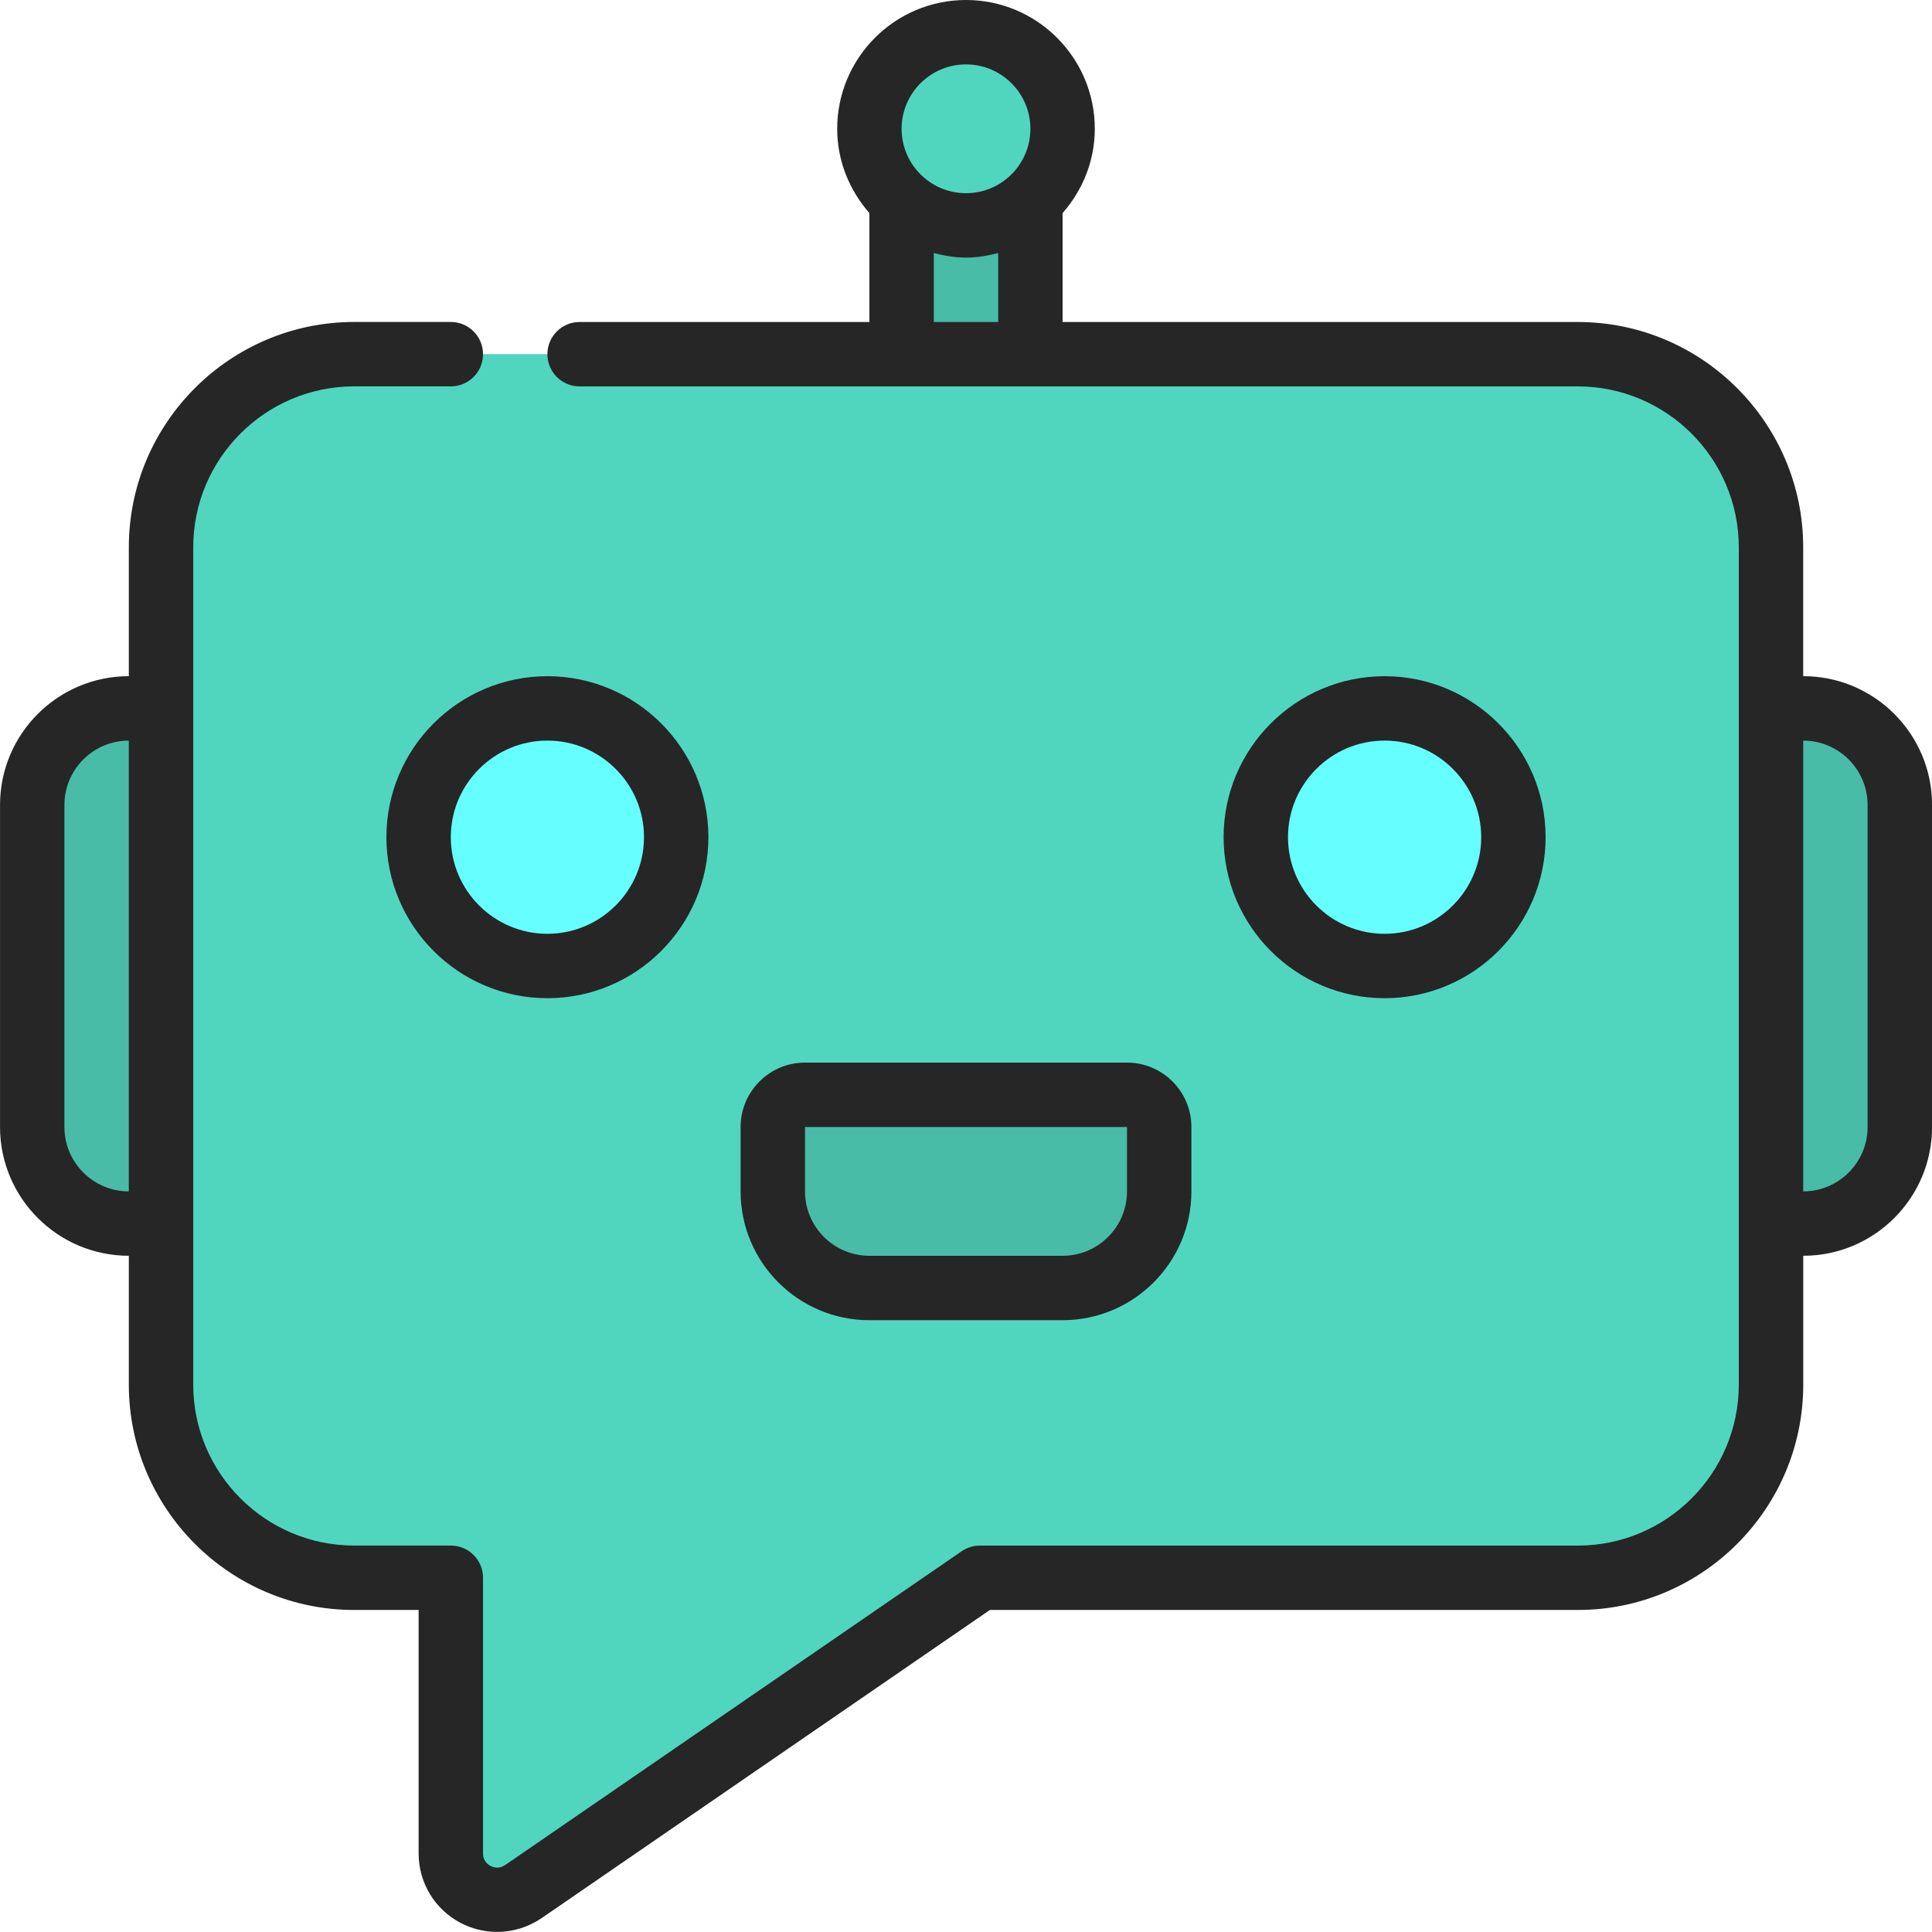 <svg id="Icons" viewBox="0 0 60 60" xmlns="http://www.w3.org/2000/svg"><path d="m28 5.23h4v6.77h-4z" fill="#48bca6"/><path d="m54 22h2c1.657 0 3 1.343 3 3v10c0 1.657-1.343 3-3 3h-2z" fill="#48bca6"/><path d="m6 22h-2c-1.657 0-3 1.343-3 3v10c0 1.657 1.343 3 3 3h2s0-16 0-16z" fill="#48bca6"/><path d="m14 49v8.561c0 1.16 1.3 1.84 2.26 1.18l14.17-9.742h18.57c3.31 0 6-2.69 6-6v-26c0-3.31-2.69-6-6-6h-38c-3.31 0-6 2.69-6 6v26c0 3.31 2.69 6 6 6h3z" fill="#50d6bf"/><circle cx="30" cy="4" fill="#50d6bf" r="3"/><circle cx="17" cy="26" fill="#6ff" r="4"/><circle cx="43" cy="26" fill="#6ff" r="4"/><path d="m25 34h10c.552 0 1 .448 1 1v2c0 1.656-1.344 3-3 3h-6c-1.656 0-3-1.344-3-3v-2c0-.552.448-1 1-1z" fill="#48bca6"/><g fill="#262626"><path d="m56 21v-4c0-3.86-3.141-7-7-7h-16v-3.382c.615-.703 1-1.612 1-2.618 0-2.206-1.794-4-4-4s-4 1.794-4 4c0 1.005.385 1.914 1 2.618v3.382h-9c-.553 0-1 .448-1 1s.447 1 1 1h31c2.757 0 5 2.243 5 5v26c0 2.757-2.243 5-5 5h-18.57c-.202 0-.399.062-.566.176l-14.17 9.741c-.194.135-.372.077-.462.03-.086-.046-.231-.156-.231-.386v-8.562c0-.553-.447-1-1-1h-3c-2.757 0-5-2.243-5-5v-26c0-2.757 2.243-5 5-5h3c.553 0 1-.448 1-1s-.447-1-1-1h-3c-3.859 0-7 3.14-7 7v4c-2.206 0-4 1.794-4 4v10c0 2.206 1.794 4 4 4v4c0 3.859 3.141 7 7 7h2v7.562c0 .907.498 1.733 1.301 2.155.357.188.748.281 1.137.281.486 0 .971-.146 1.389-.433l13.914-9.565h18.26c3.859 0 7-3.141 7-7v-4c2.206 0 4-1.794 4-4v-10c0-2.206-1.794-4-4-4zm-26-19c1.103 0 2 .897 2 2s-.897 2-2 2-2-.897-2-2 .897-2 2-2zm-1 5.858c.322.084.653.142 1 .142s.678-.058 1-.142v2.142h-2zm-27 27.142v-10c0-1.103.897-2 2-2v14c-1.103 0-2-.897-2-2zm56 0c0 1.103-.897 2-2 2v-14c1.103 0 2 .897 2 2z"/><path d="m12 26c0 2.757 2.243 5 5 5s5-2.243 5-5-2.243-5-5-5-5 2.243-5 5zm5-3c1.654 0 3 1.346 3 3s-1.346 3-3 3-3-1.346-3-3 1.346-3 3-3z"/><path d="m48 26c0-2.757-2.243-5-5-5s-5 2.243-5 5 2.243 5 5 5 5-2.243 5-5zm-8 0c0-1.654 1.346-3 3-3s3 1.346 3 3-1.346 3-3 3-3-1.346-3-3z"/><path d="m33 41c2.206 0 4-1.794 4-4v-2c0-1.103-.897-2-2-2h-10c-1.103 0-2 .897-2 2v2c0 2.206 1.794 4 4 4zm-8-4v-2h10v2c0 1.103-.897 2-2 2h-6c-1.103 0-2-.897-2-2z"/></g></svg>